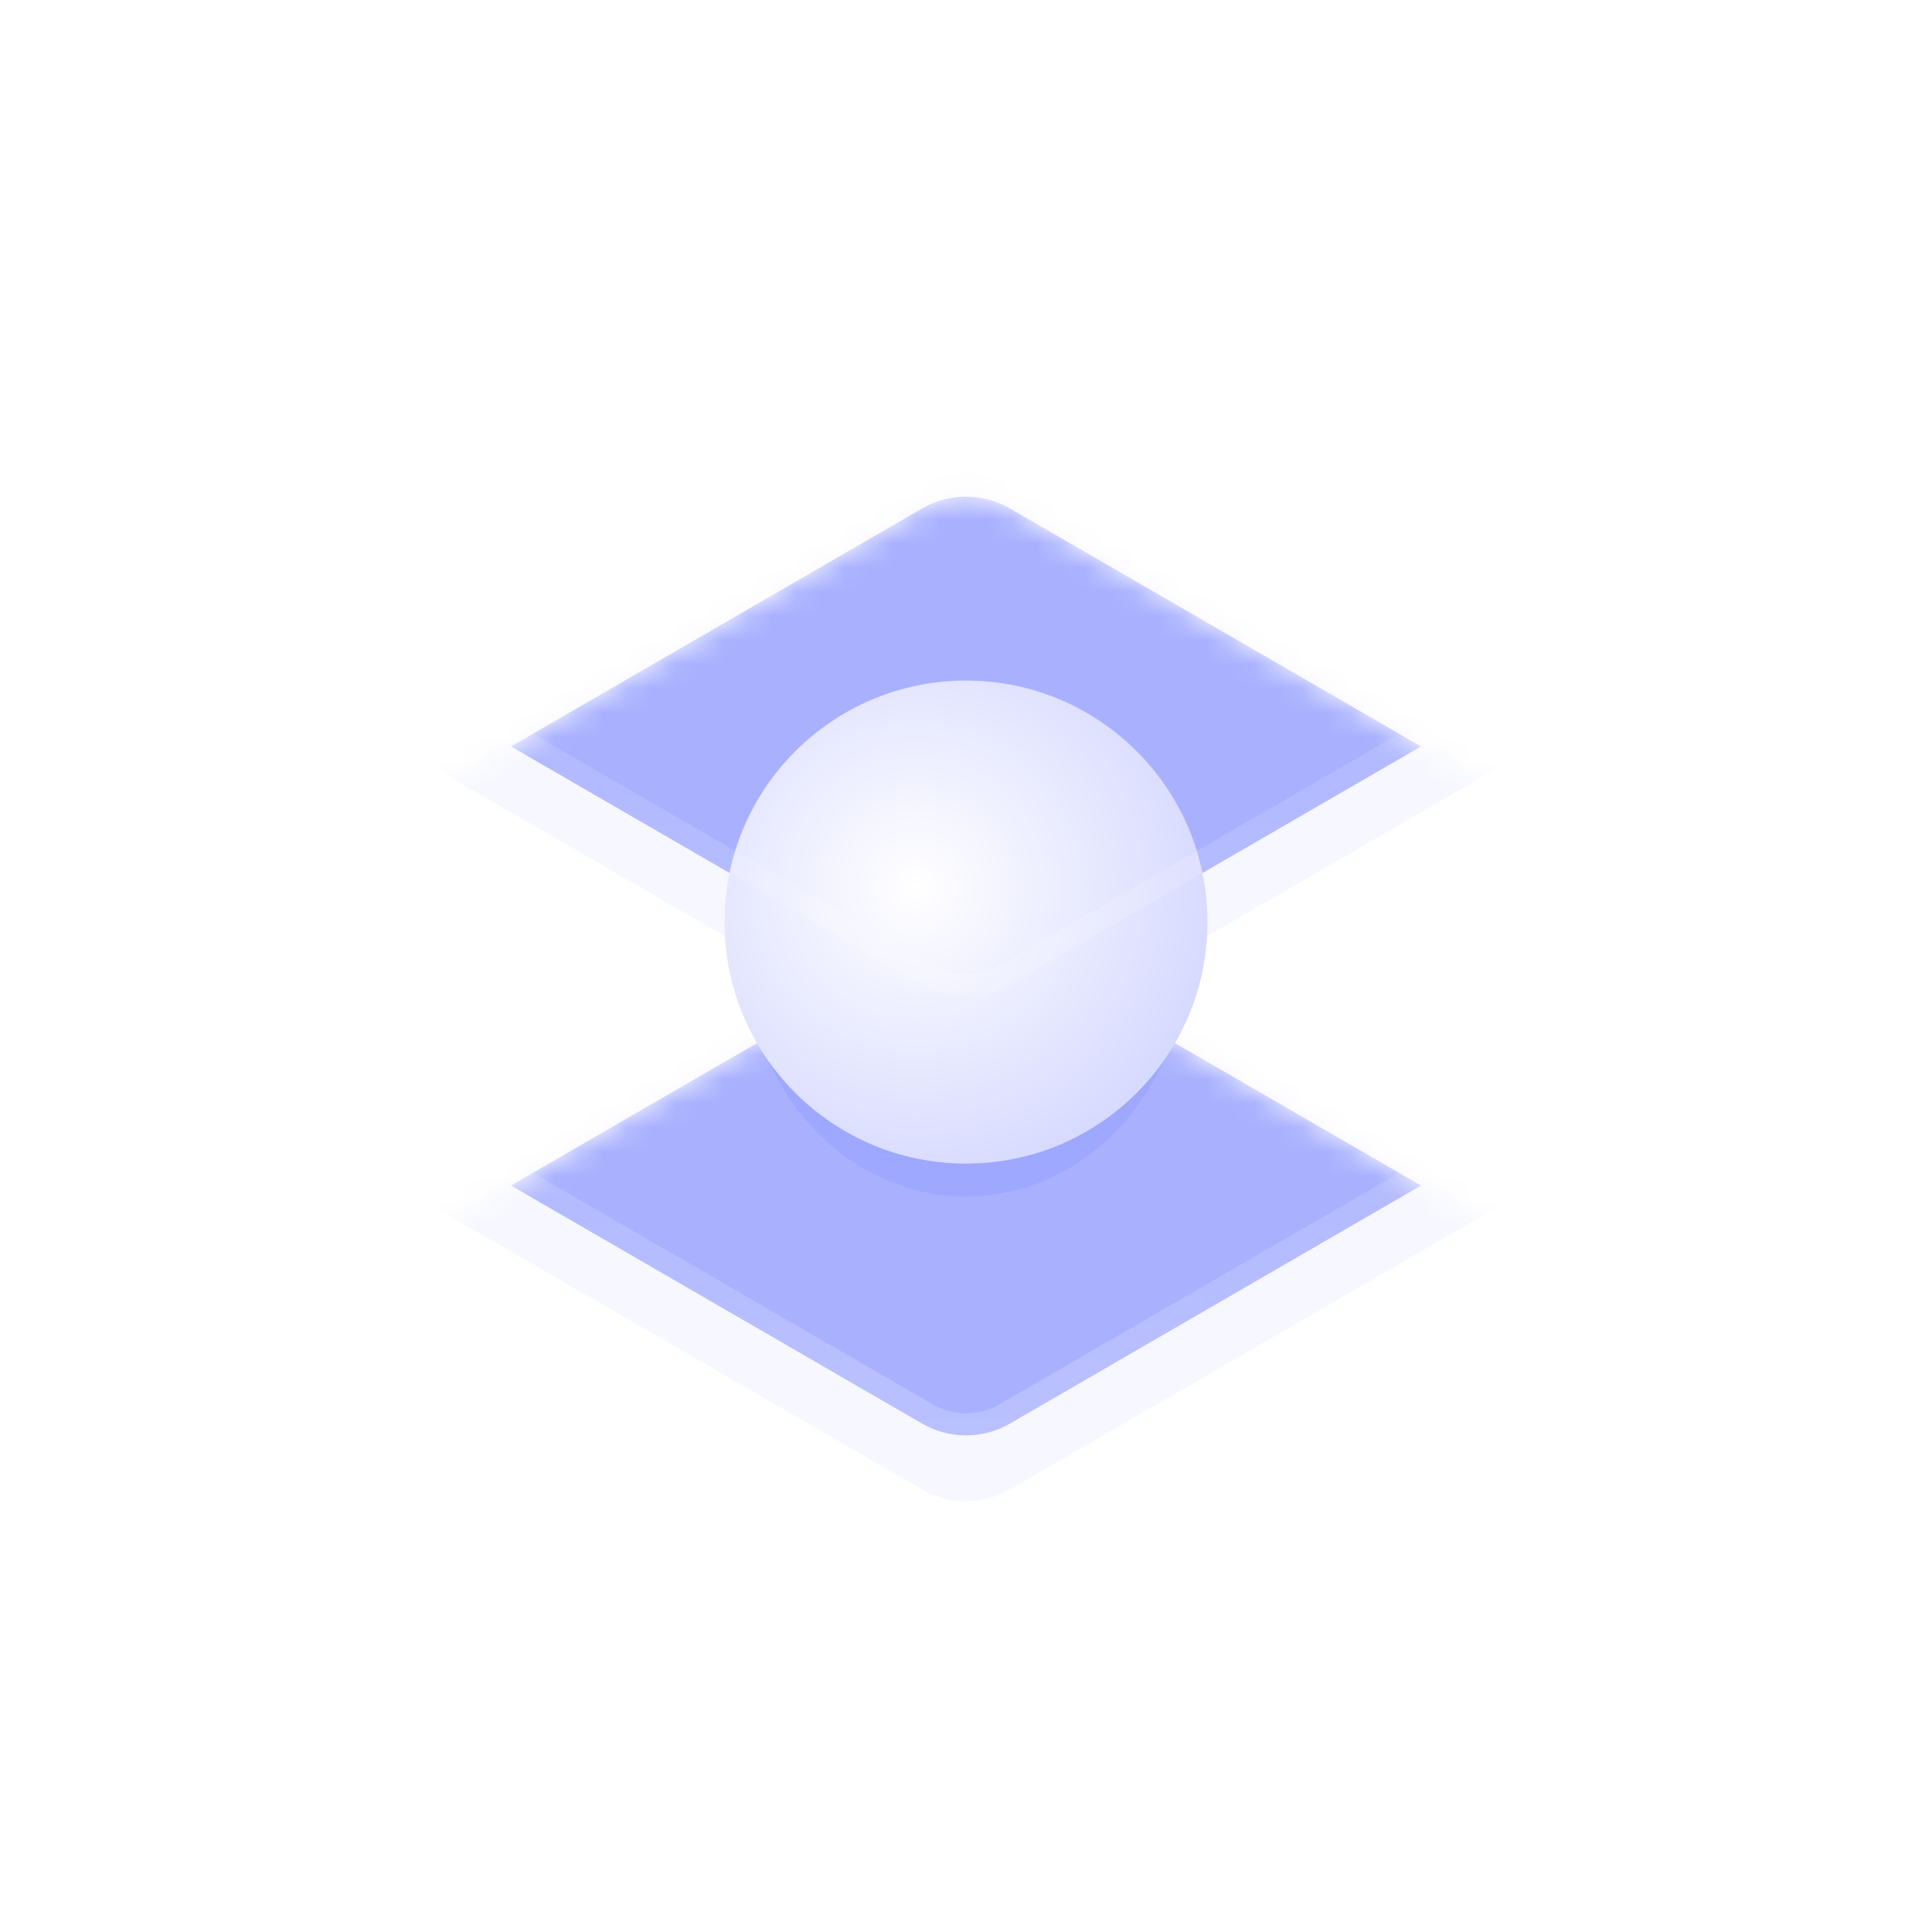 <?xml version="1.0" encoding="UTF-8"?>
<svg width="80px" height="80px" viewBox="0 0 80 80" version="1.1" xmlns="http://www.w3.org/2000/svg" xmlns:xlink="http://www.w3.org/1999/xlink">
    <title>概览-我的组件</title>
    <defs>
        <linearGradient x1="50%" y1="0%" x2="50%" y2="100%" id="linearGradient-1">
            <stop stop-color="#FFFFFF" stop-opacity="0" offset="0%"></stop>
            <stop stop-color="#FFFFFF" stop-opacity="0.1" offset="100%"></stop>
        </linearGradient>
        <path d="M36.367,1.055 L66.373,18.426 C67.242,18.93 67.539,20.042 67.036,20.911 C66.876,21.186 66.648,21.414 66.373,21.574 L36.367,38.945 C35.24,39.598 33.851,39.598 32.724,38.945 L2.718,21.574 C1.849,21.07 1.552,19.958 2.055,19.089 C2.215,18.814 2.443,18.586 2.718,18.426 L32.724,1.055 C33.851,0.402 35.24,0.402 36.367,1.055 Z" id="path-2"></path>
        <filter x="-13.2%" y="-25.9%" width="126.3%" height="151.7%" filterUnits="objectBoundingBox" id="filter-4">
            <feGaussianBlur stdDeviation="3.636" in="SourceGraphic"></feGaussianBlur>
        </filter>
        <filter x="-50.0%" y="-120.0%" width="200.0%" height="340.0%" filterUnits="objectBoundingBox" id="filter-5">
            <feGaussianBlur stdDeviation="5.455" in="SourceGraphic"></feGaussianBlur>
        </filter>
        <linearGradient x1="50%" y1="31.975%" x2="50%" y2="100%" id="linearGradient-6">
            <stop stop-color="#FFFFFF" stop-opacity="0" offset="0%"></stop>
            <stop stop-color="#FFFFFF" stop-opacity="0.2" offset="100%"></stop>
        </linearGradient>
        <path d="M36.367,1.055 L66.373,18.426 C67.242,18.93 67.539,20.042 67.036,20.911 C66.876,21.186 66.648,21.414 66.373,21.574 L36.367,38.945 C35.24,39.598 33.851,39.598 32.724,38.945 L2.718,21.574 C1.849,21.07 1.552,19.958 2.055,19.089 C2.215,18.814 2.443,18.586 2.718,18.426 L32.724,1.055 C33.851,0.402 35.24,0.402 36.367,1.055 Z" id="path-7"></path>
        <filter x="-13.2%" y="-25.9%" width="126.3%" height="151.7%" filterUnits="objectBoundingBox" id="filter-9">
            <feGaussianBlur stdDeviation="3.636" in="SourceGraphic"></feGaussianBlur>
        </filter>
        <filter x="-15.0%" y="-13.6%" width="130.0%" height="127.3%" filterUnits="objectBoundingBox" id="filter-10">
            <feGaussianBlur stdDeviation="0.909" in="SourceGraphic"></feGaussianBlur>
        </filter>
        <radialGradient cx="39.651%" cy="42.784%" fx="39.651%" fy="42.784%" r="63.647%" id="radialGradient-11">
            <stop stop-color="#FFFFFF" offset="0%"></stop>
            <stop stop-color="#D6D9FF" offset="100%"></stop>
        </radialGradient>
        <linearGradient x1="50%" y1="0%" x2="50%" y2="100%" id="linearGradient-12">
            <stop stop-color="#FFFFFF" stop-opacity="0" offset="0%"></stop>
            <stop stop-color="#FFFFFF" stop-opacity="0.15" offset="100%"></stop>
        </linearGradient>
        <path d="M36.367,1.055 L66.373,18.426 C67.242,18.93 67.539,20.042 67.036,20.911 C66.876,21.186 66.648,21.414 66.373,21.574 L36.367,38.945 C35.24,39.598 33.851,39.598 32.724,38.945 L2.718,21.574 C1.849,21.07 1.552,19.958 2.055,19.089 C2.215,18.814 2.443,18.586 2.718,18.426 L32.724,1.055 C33.851,0.402 35.24,0.402 36.367,1.055 Z" id="path-13"></path>
        <filter x="-50.0%" y="-120.0%" width="200.0%" height="340.0%" filterUnits="objectBoundingBox" id="filter-15">
            <feGaussianBlur stdDeviation="5.455" in="SourceGraphic"></feGaussianBlur>
        </filter>
    </defs>
    <g id="05-V3.7" stroke="none" stroke-width="1" fill="none" fill-rule="evenodd">
        <g id="03-概览" transform="translate(-1745, -184)">
            <g id="资源中心" transform="translate(264, 88)">
                <g id="我的组件" transform="translate(1089, 80)">
                    <g id="概览-我的组件" transform="translate(392, 16)">
                        <rect id="矩形" fill-opacity="0" fill="#000000" x="0" y="0" width="80" height="80"></rect>
                        <path d="M40,2.835 C40.549,2.835 41.099,2.977 41.591,3.262 L41.591,3.262 L71.021,20.253 C72.005,20.821 72.612,21.872 72.612,23.009 L72.612,23.009 L72.612,56.991 C72.612,57.56 72.46,58.107 72.186,58.582 C71.911,59.058 71.513,59.463 71.021,59.747 L71.021,59.747 L41.591,76.738 C40.606,77.307 39.394,77.307 38.409,76.738 L38.409,76.738 L8.979,59.747 C7.995,59.179 7.388,58.128 7.388,56.991 L7.388,56.991 L7.388,23.009 C7.388,22.44 7.54,21.893 7.814,21.418 C8.089,20.942 8.487,20.537 8.979,20.253 L8.979,20.253 L38.409,3.262 C38.901,2.977 39.451,2.835 40,2.835 Z" id="多边形" stroke-opacity="0.102" stroke="#FFFFFF" stroke-width="0.909" fill-opacity="0.081" fill="#FFFFFF"></path>
                        <g id="多边形备份-4" transform="translate(5.455, 38.182)">
                            <mask id="mask-3" fill="white">
                                <use xlink:href="#path-2"></use>
                            </mask>
                            <path stroke="url(#linearGradient-1)" stroke-width="0.909" d="M34.545,1.02 C35.096,1.02 35.647,1.163 36.14,1.448 L36.14,1.448 L66.145,18.82 C66.471,19.009 66.69,19.311 66.78,19.649 C66.87,19.986 66.831,20.357 66.642,20.683 C66.523,20.889 66.351,21.061 66.145,21.18 L66.145,21.18 L36.14,38.552 C35.647,38.837 35.096,38.98 34.545,38.98 C33.995,38.98 33.444,38.837 32.951,38.552 L32.951,38.552 L2.946,21.18 C2.62,20.991 2.401,20.689 2.311,20.351 C2.221,20.014 2.26,19.643 2.449,19.317 C2.568,19.111 2.739,18.939 2.946,18.82 L2.946,18.82 L32.951,1.448 C33.444,1.163 33.995,1.02 34.545,1.02 Z"></path>
                            <path d="M36.367,-14.4 L66.373,2.972 C67.242,3.475 67.539,4.587 67.036,5.456 C66.876,5.731 66.648,5.96 66.373,6.119 L36.367,23.491 C35.24,24.143 33.851,24.143 32.724,23.491 L2.718,6.119 C1.849,5.616 1.552,4.504 2.055,3.634 C2.215,3.36 2.443,3.131 2.718,2.972 L32.724,-14.4 C33.851,-15.052 35.24,-15.052 36.367,-14.4 Z" id="多边形备份-2" fill="#3647FF" opacity="0.2" filter="url(#filter-4)" mask="url(#mask-3)"></path>
                            <path d="M36.367,1.055 L53.387,10.908 L36.367,20.763 C35.24,21.416 33.851,21.416 32.724,20.763 L15.703,10.908 L32.724,1.055 C33.851,0.402 35.24,0.402 36.367,1.055 Z" id="形状结合" fill="#A9B1FF" mask="url(#mask-3)"></path>
                            <ellipse id="椭圆形" fill="#FFFFFF" opacity="0.271" filter="url(#filter-5)" mask="url(#mask-3)" cx="34.545" cy="39.545" rx="16.364" ry="6.818"></ellipse>
                        </g>
                        <g id="编组" transform="translate(5.455, 20)">
                            <mask id="mask-8" fill="white">
                                <use xlink:href="#path-7"></use>
                            </mask>
                            <path stroke="url(#linearGradient-6)" stroke-width="0.909" d="M34.545,1.02 C35.096,1.02 35.647,1.163 36.14,1.448 L36.14,1.448 L66.145,18.82 C66.471,19.009 66.69,19.311 66.78,19.649 C66.87,19.986 66.831,20.357 66.642,20.683 C66.523,20.889 66.351,21.061 66.145,21.18 L66.145,21.18 L36.14,38.552 C35.647,38.837 35.096,38.98 34.545,38.98 C33.995,38.98 33.444,38.837 32.951,38.552 L32.951,38.552 L2.946,21.18 C2.62,20.991 2.401,20.689 2.311,20.351 C2.221,20.014 2.26,19.643 2.449,19.317 C2.568,19.111 2.739,18.939 2.946,18.82 L2.946,18.82 L32.951,1.448 C33.444,1.163 33.995,1.02 34.545,1.02 Z"></path>
                            <path d="M36.367,-14.4 L66.373,2.972 C67.242,3.475 67.539,4.587 67.036,5.456 C66.876,5.731 66.648,5.96 66.373,6.119 L36.367,23.491 C35.24,24.143 33.851,24.143 32.724,23.491 L2.718,6.119 C1.849,5.616 1.552,4.504 2.055,3.634 C2.215,3.36 2.443,3.131 2.718,2.972 L32.724,-14.4 C33.851,-15.052 35.24,-15.052 36.367,-14.4 Z" id="多边形备份-2" fill="#3647FF" opacity="0.2" filter="url(#filter-9)" mask="url(#mask-8)"></path>
                            <path d="M36.367,1.055 L53.387,10.908 L36.367,20.763 C35.24,21.416 33.851,21.416 32.724,20.763 L15.703,10.908 L32.724,1.055 C33.851,0.402 35.24,0.402 36.367,1.055 Z" id="形状结合" fill="#A9B1FF" mask="url(#mask-8)"></path>
                            <ellipse id="椭圆形备份-3" fill="#3647FF" opacity="0.296" filter="url(#filter-10)" mask="url(#mask-8)" cx="34.545" cy="19.545" rx="9.091" ry="10"></ellipse>
                            <circle id="椭圆形" fill="url(#radialGradient-11)" mask="url(#mask-8)" cx="34.545" cy="18.182" r="10"></circle>
                        </g>
                        <g id="多边形备份-5" transform="translate(5.455, 1.818)">
                            <mask id="mask-14" fill="white">
                                <use xlink:href="#path-13"></use>
                            </mask>
                            <path stroke="url(#linearGradient-12)" stroke-width="0.909" d="M34.545,1.02 C35.096,1.02 35.647,1.163 36.14,1.448 L36.14,1.448 L66.145,18.82 C66.471,19.009 66.69,19.311 66.78,19.649 C66.87,19.986 66.831,20.357 66.642,20.683 C66.523,20.889 66.351,21.061 66.145,21.18 L66.145,21.18 L36.14,38.552 C35.647,38.837 35.096,38.98 34.545,38.98 C33.995,38.98 33.444,38.837 32.951,38.552 L32.951,38.552 L2.946,21.18 C2.62,20.991 2.401,20.689 2.311,20.351 C2.221,20.014 2.26,19.643 2.449,19.317 C2.568,19.111 2.739,18.939 2.946,18.82 L2.946,18.82 L32.951,1.448 C33.444,1.163 33.995,1.02 34.545,1.02 Z"></path>
                            <ellipse id="椭圆形" fill="#FFFFFF" opacity="0.124" filter="url(#filter-15)" mask="url(#mask-14)" cx="34.545" cy="-0.455" rx="16.364" ry="6.818"></ellipse>
                        </g>
                    </g>
                </g>
            </g>
        </g>
    </g>
</svg>